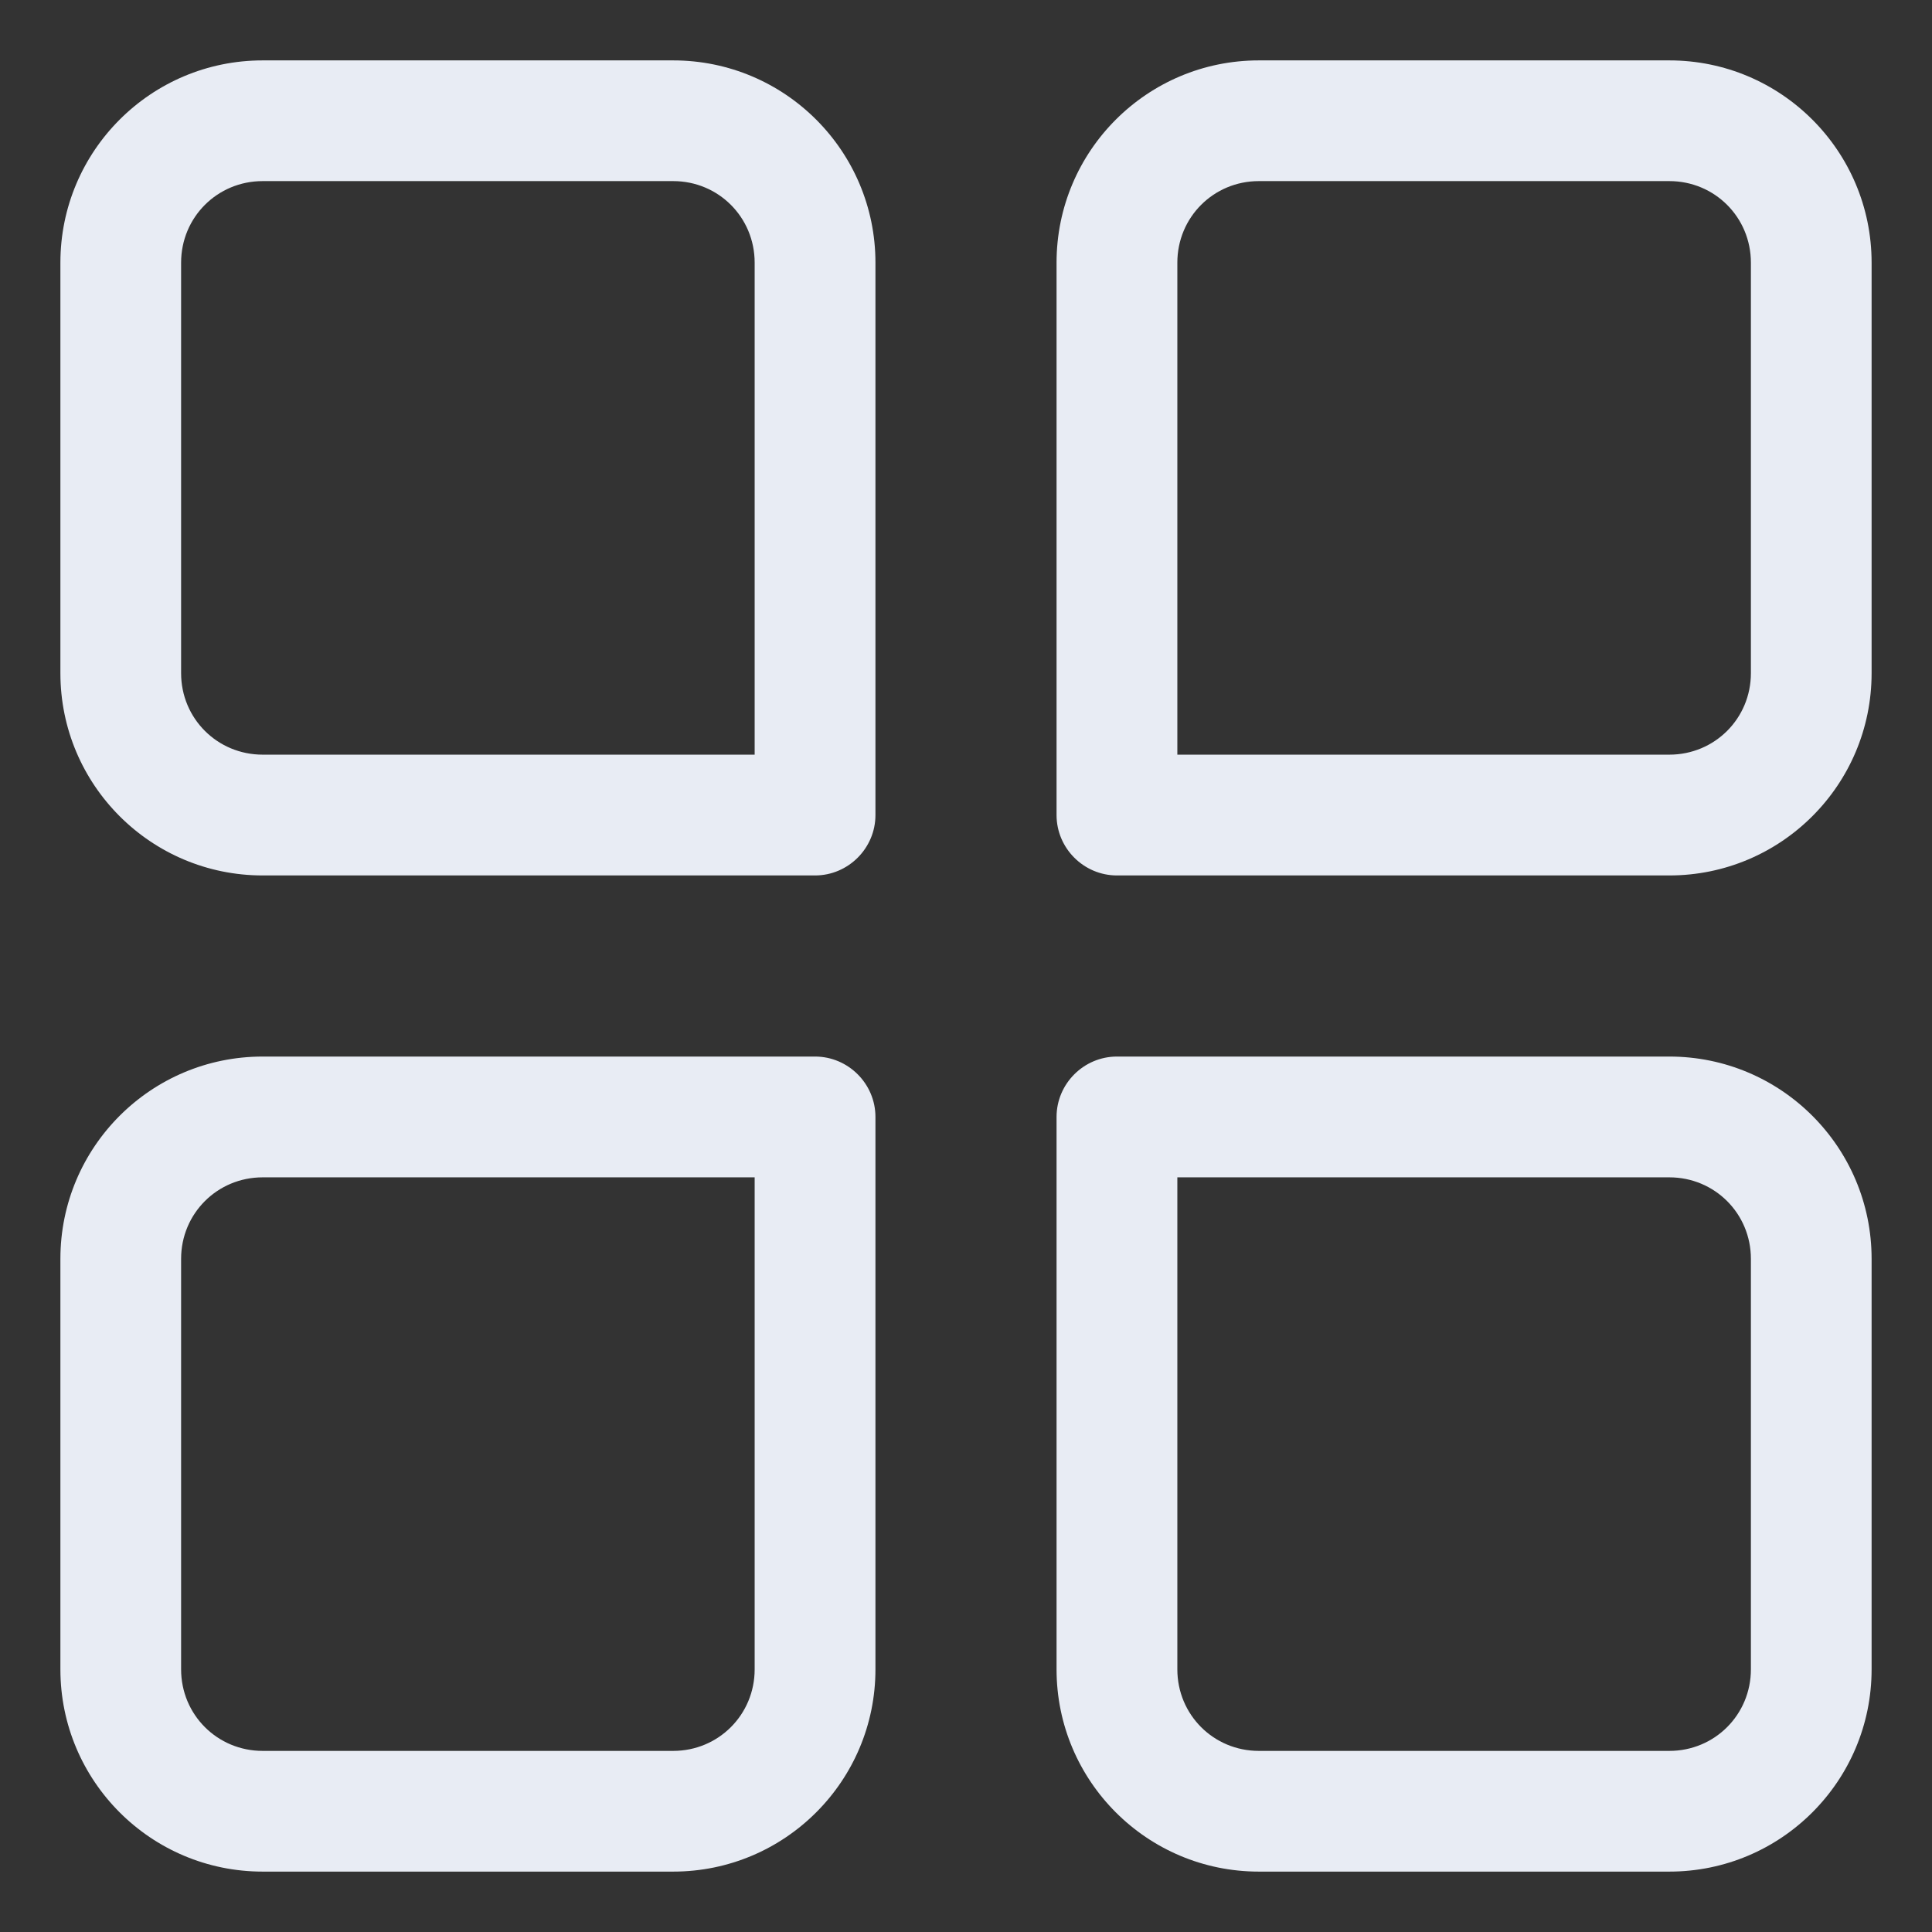 <svg width="23" height="23" viewBox="0 0 23 23" fill="none" xmlns="http://www.w3.org/2000/svg">
<rect x="0" y="0" width="23" height="23" fill="#333333" stroke="none"/>
<path d="M19.873 22.281H14.986C13.656 22.281 12.578 21.203 12.578 19.873V13.297C12.578 12.902 12.902 12.578 13.297 12.578H19.873C21.203 12.578 22.281 13.656 22.281 14.986V19.873C22.281 21.203 21.203 22.281 19.873 22.281ZM14.016 14.016V19.873C14.016 20.413 14.447 20.844 14.986 20.844H19.873C20.413 20.844 20.844 20.413 20.844 19.873V14.986C20.844 14.447 20.413 14.016 19.873 14.016H14.016Z" fill="#E8ECF4"/>
<path d="M8.014 22.281H3.127C1.797 22.281 0.719 21.203 0.719 19.873V14.986C0.719 13.656 1.797 12.578 3.127 12.578H9.703C10.098 12.578 10.422 12.902 10.422 13.297V19.873C10.422 21.203 9.344 22.281 8.014 22.281ZM3.127 14.016C2.587 14.016 2.156 14.447 2.156 14.986V19.873C2.156 20.413 2.587 20.844 3.127 20.844H8.014C8.553 20.844 8.984 20.413 8.984 19.873V14.016H3.127Z" fill="#E8ECF4"/>
<path d="M19.873 10.422H13.297C12.902 10.422 12.578 10.098 12.578 9.703V3.127C12.578 1.797 13.656 0.719 14.986 0.719H19.873C21.203 0.719 22.281 1.797 22.281 3.127V8.014C22.281 9.344 21.203 10.422 19.873 10.422ZM14.016 8.984H19.873C20.413 8.984 20.844 8.553 20.844 8.014V3.127C20.844 2.587 20.413 2.156 19.873 2.156H14.986C14.447 2.156 14.016 2.587 14.016 3.127V8.984Z" fill="#E8ECF4"/>
<path d="M9.703 10.422H3.127C1.797 10.422 0.719 9.344 0.719 8.014V3.127C0.719 1.797 1.797 0.719 3.127 0.719H8.014C9.344 0.719 10.422 1.797 10.422 3.127V9.703C10.422 10.098 10.098 10.422 9.703 10.422ZM3.127 2.156C2.587 2.156 2.156 2.587 2.156 3.127V8.014C2.156 8.553 2.587 8.984 3.127 8.984H8.984V3.127C8.984 2.587 8.553 2.156 8.014 2.156H3.127Z" fill="#E8ECF4"/>
</svg>

